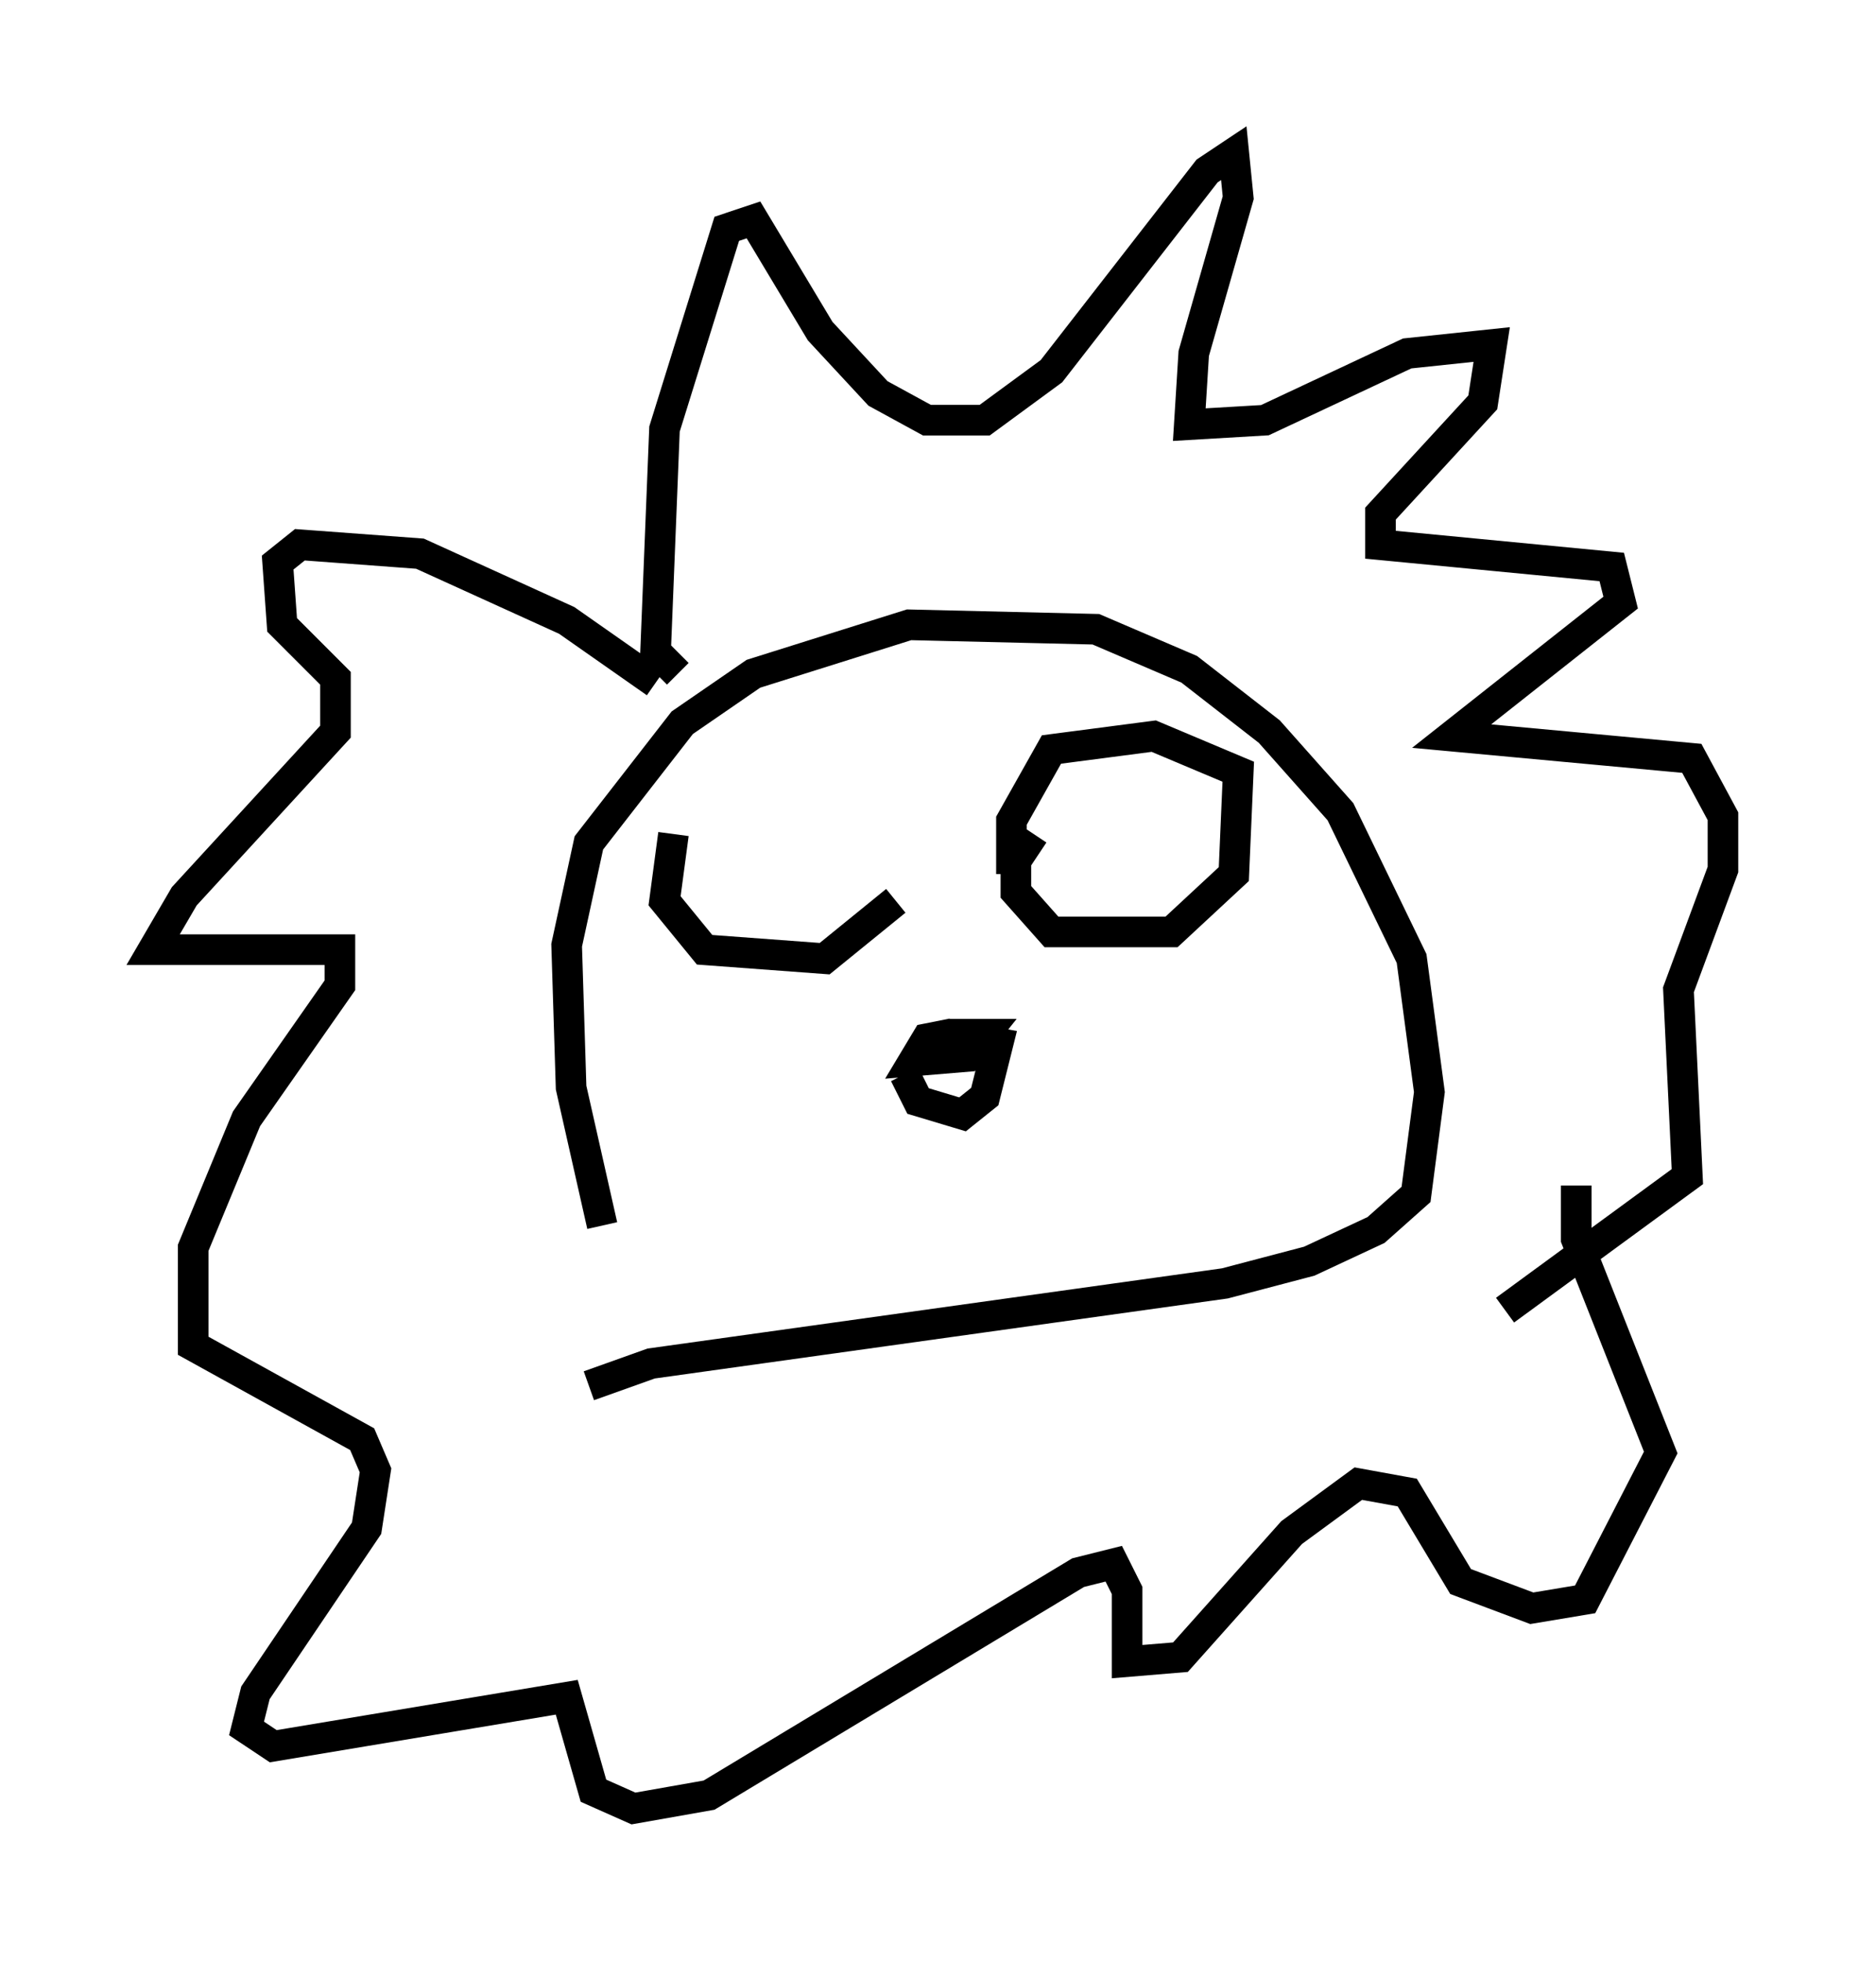 <?xml version="1.0" encoding="utf-8" ?>
<svg baseProfile="full" height="64.033" version="1.1" width="61.274" xmlns="http://www.w3.org/2000/svg" xmlns:ev="http://www.w3.org/2001/xml-events" xmlns:xlink="http://www.w3.org/1999/xlink"><defs /><rect fill="white" height="64.033" width="61.274" x="0" y="0" /><path d="M20.687, 40.877 m-1.017, -0.872 l-1.017, -4.503 -0.145, -4.648 l0.726, -3.341 3.05, -3.922 l2.324, -1.598 5.084, -1.598 l6.101, 0.145 3.05, 1.307 l2.615, 2.034 2.324, 2.615 l2.324, 4.793 0.581, 4.358 l-0.436, 3.341 -1.307, 1.162 l-2.179, 1.017 -2.76, 0.726 l-18.737, 2.615 -2.034, 0.726 m2.905, -23.24 l-0.726, -0.726 0.291, -7.263 l2.034, -6.536 0.872, -0.291 l2.179, 3.631 1.888, 2.034 l1.598, 0.872 1.888, 0.0 l2.179, -1.598 5.084, -6.536 l0.872, -0.581 0.145, 1.453 l-1.453, 5.084 -0.145, 2.324 l2.469, -0.145 4.648, -2.179 l2.76, -0.291 -0.291, 1.888 l-3.341, 3.631 0.0, 1.017 l7.553, 0.726 0.291, 1.162 l-5.52, 4.358 7.844, 0.726 l1.017, 1.888 0.0, 1.743 l-1.453, 3.922 0.291, 6.101 l-5.955, 4.358 m-27.743, -20.48 l-2.905, -2.034 -4.793, -2.179 l-3.922, -0.291 -0.726, 0.581 l0.145, 2.034 1.743, 1.743 l0.0, 1.743 -4.939, 5.374 l-1.017, 1.743 6.101, 0.0 l0.0, 1.162 -3.05, 4.358 l-1.743, 4.212 0.0, 3.196 l5.52, 3.05 0.436, 1.017 l-0.291, 1.888 -3.631, 5.374 l-0.291, 1.162 0.872, 0.581 l9.587, -1.598 0.872, 3.05 l1.307, 0.581 2.469, -0.436 l12.056, -7.263 1.162, -0.291 l0.436, 0.872 0.0, 2.324 l1.743, -0.145 3.631, -4.067 l2.179, -1.598 1.598, 0.291 l1.743, 2.905 2.324, 0.872 l1.743, -0.291 2.469, -4.793 l-2.76, -6.972 0.0, -1.743 m-21.933, -3.631 l0.436, 0.872 1.453, 0.436 l0.726, -0.581 0.436, -1.743 l-1.598, -0.291 -0.726, 0.145 l-0.436, 0.726 1.743, -0.145 l0.581, -0.726 -0.872, 0.0 l-0.291, 0.436 m2.76, -6.972 l-0.581, 0.872 0.0, 1.017 l1.162, 1.307 3.922, 0.0 l2.034, -1.888 0.145, -3.341 l-2.76, -1.162 -3.341, 0.436 l-1.307, 2.324 0.0, 1.743 m-11.039, -1.307 l-0.291, 2.179 1.307, 1.598 l3.922, 0.291 2.324, -1.888 " fill="none" stroke="black" stroke-width="1" /></svg>